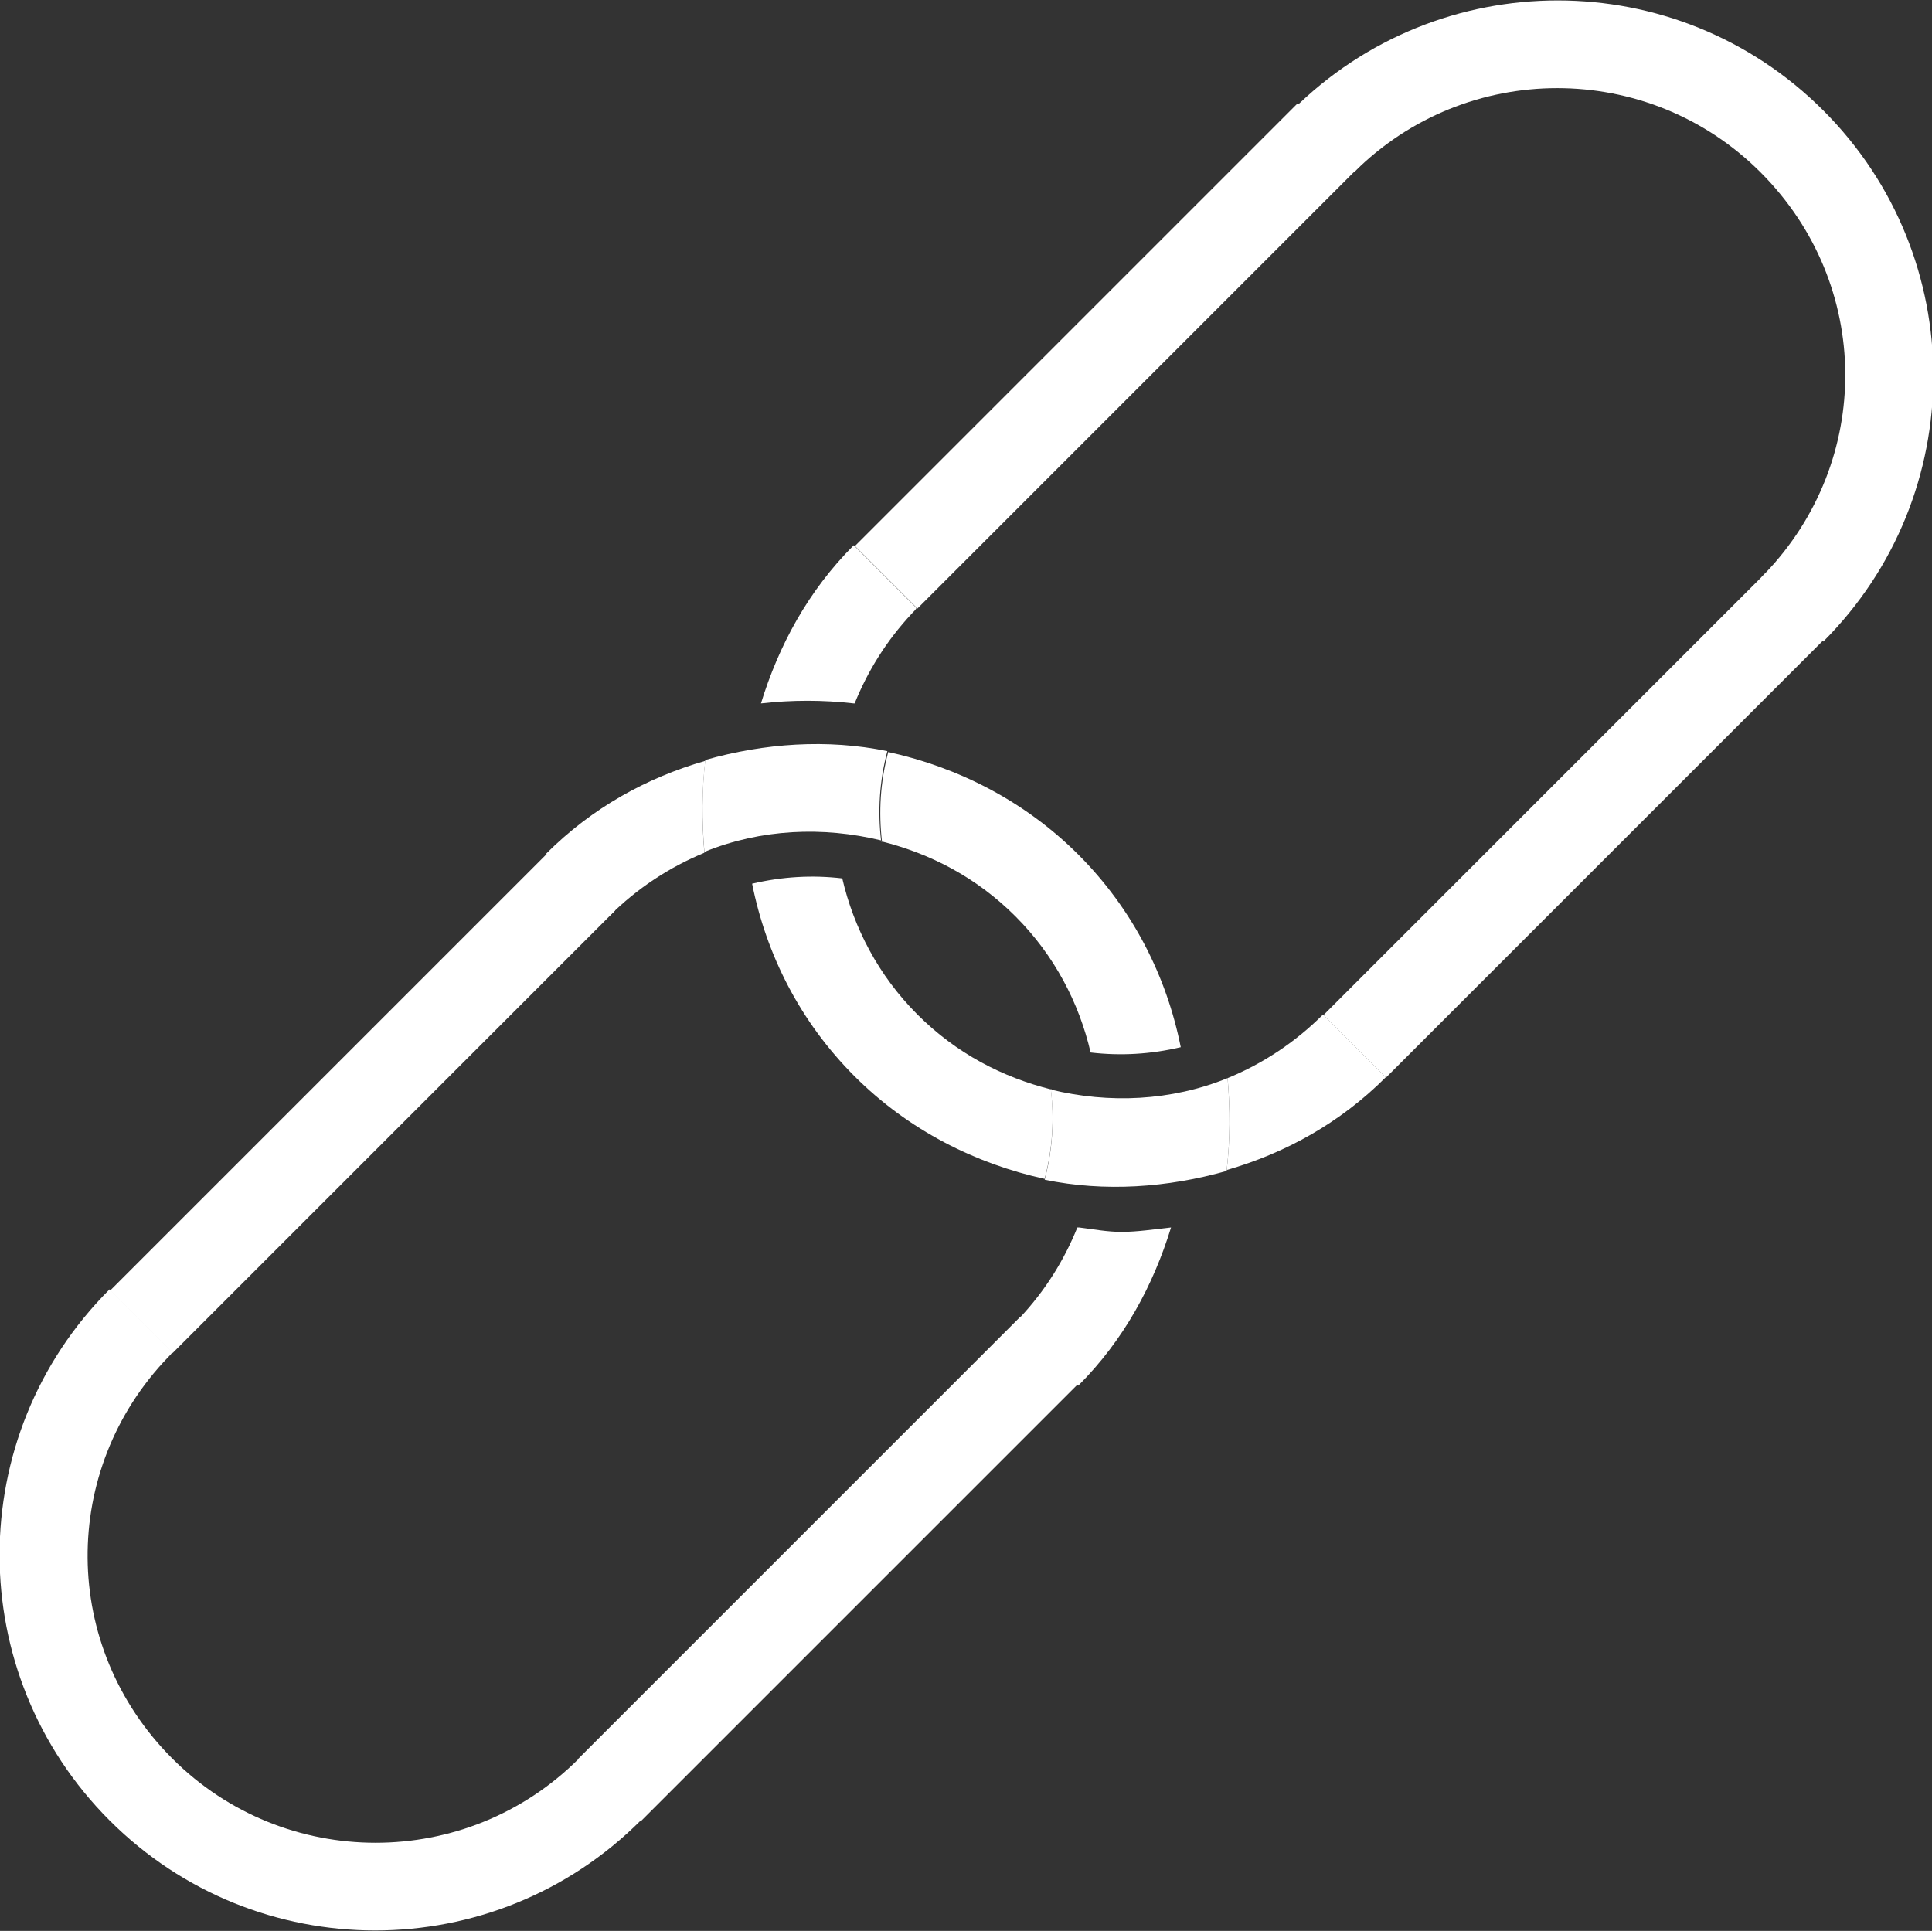 <?xml version="1.0" encoding="UTF-8"?>
<svg id="_레이어_2" data-name="레이어 2" xmlns="http://www.w3.org/2000/svg" viewBox="0 0 21.86 21.85">
  <rect x="0" y="0" width="21.86" height="21.85" fill="#333333" stroke="none"/>
  <defs>
    <style>
      .cls-1 {
        fill: #ffffff;
        stroke-width: 0px;
      }
    </style>
  </defs>
  <g id="work">
    <g>
      <path class="cls-1" d="M15.32,1.95c1.27-1.27,3.33-1.27,4.6,0s1.27,3.27.05,4.54c-.02.02-.04.04-.05.06l.71.71c1.66-1.66,1.66-4.35,0-6.01s-4.35-1.66-6.01,0l.71.71Z"/>
      <rect class="cls-1" x="8.99" y="3.53" width="7.08" height="1" transform="translate(.82 10.04) rotate(-45)"/>
      <rect class="cls-1" x="14.29" y="8.84" width="7.08" height="1" transform="translate(-1.38 15.34) rotate(-45)"/>
      <path class="cls-1" d="M6.55,19.9c-1.27,1.27-3.33,1.27-4.6,0s-1.27-3.27-.05-4.54c.02-.02.04-.04.05-.06l-.71-.71c-1.66,1.66-1.66,4.35,0,6.01s4.35,1.66,6.01,0l-.71-.71Z"/>
      <rect class="cls-1" x=".56" y="11.95" width="7.08" height="1" transform="translate(-7.6 6.55) rotate(-45)"/>
      <rect class="cls-1" x="5.86" y="17.25" width="7.08" height="1" transform="translate(-9.8 11.85) rotate(-45)"/>
      <g>
        <path class="cls-1" d="M12.19,13.89c-.15.37-.36.71-.65,1.02-.02.02-.04.04-.05.06l.71.71c.52-.52.85-1.14,1.05-1.79-.19.02-.38.05-.56.05-.16,0-.32-.03-.48-.05Z"/>
        <path class="cls-1" d="M9.97,9.52c.56.14,1.08.41,1.52.85.44.44.72.98.85,1.54.34.04.68.02,1.02-.06-.16-.8-.54-1.56-1.16-2.18-.61-.61-1.37-.99-2.15-1.16-.09.34-.11.68-.07,1.02Z"/>
        <path class="cls-1" d="M7.98,8.61c-.66.19-1.28.53-1.8,1.05l.71.71c.32-.32.69-.56,1.08-.72-.03-.35-.03-.69.01-1.04Z"/>
        <path class="cls-1" d="M9.97,9.52c-.04-.34-.02-.68.07-1.02-.68-.14-1.39-.09-2.06.1-.04.35-.04.69-.01,1.04.64-.26,1.34-.29,2-.13Z"/>
      </g>
      <g>
        <path class="cls-1" d="M11.9,12.33c-.56-.14-1.08-.41-1.52-.85-.44-.44-.72-.98-.85-1.54-.34-.04-.68-.02-1.02.06.16.8.54,1.56,1.16,2.18.61.61,1.37.99,2.15,1.16.09-.34.11-.68.07-1.02Z"/>
        <path class="cls-1" d="M9.67,7.96c.15-.37.36-.71.65-1.02.02-.02.04-.04.05-.06l-.71-.71c-.52.52-.85,1.14-1.05,1.79.35-.04.7-.04,1.05,0Z"/>
        <path class="cls-1" d="M13.88,13.24c.66-.19,1.28-.53,1.8-1.05l-.71-.71c-.32.32-.69.56-1.08.72.03.35.03.69-.01,1.04Z"/>
        <path class="cls-1" d="M13.88,13.24c.04-.35.04-.69.01-1.04-.64.26-1.34.29-2,.13.04.34.02.68-.07,1.02.68.14,1.39.09,2.06-.1Z"/>
      </g>
    </g>
  </g>
</svg>
